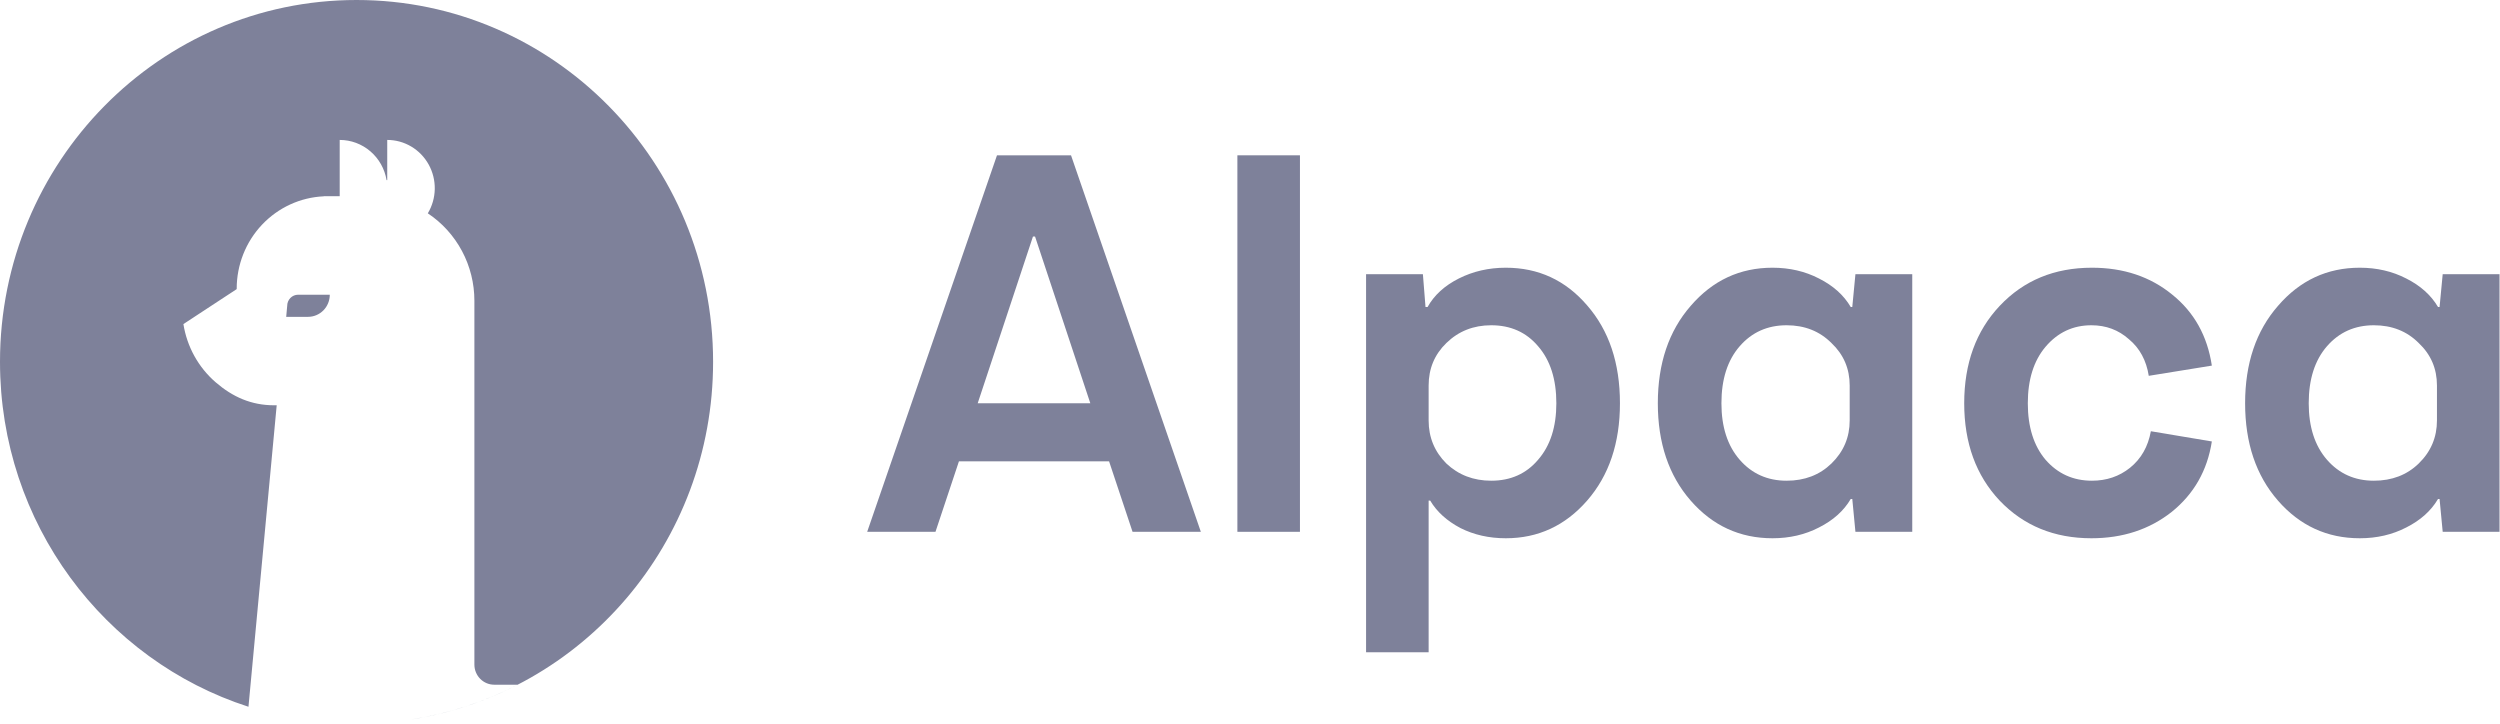 <svg width="152" height="44" viewBox="0 0 152 44" fill="n7e819a" xmlns="http://www.w3.org/2000/svg">
  <title>Alpaca</title>
  <desc>http://alpaca.markets/</desc>
  <path class="nav__logo__letter" d="M68.859 32.334L67.432 28.05H58.303L56.877 32.334H52.725L60.617 9.443H65.118L73.011 32.334H68.859ZM59.444 24.518H66.291L62.931 14.381H62.804L59.444 24.518Z" fill="#7e819a"></path>
  <path class="nav__logo__letter" d="M75.233 32.334V9.443H79.037V32.334H75.233Z" fill="#7e819a"></path>
  <path class="nav__logo__letter" d="M91.552 16.277C93.538 16.277 95.186 17.04 96.497 18.567C97.828 20.093 98.493 22.076 98.493 24.518C98.493 26.938 97.828 28.911 96.497 30.437C95.165 31.963 93.517 32.726 91.552 32.726C90.537 32.726 89.618 32.519 88.794 32.105C87.97 31.669 87.357 31.113 86.956 30.437H86.861V39.659H83.057V16.67H86.512L86.671 18.665H86.797C87.199 17.945 87.833 17.367 88.699 16.931C89.566 16.495 90.517 16.277 91.552 16.277ZM90.665 29.227C91.848 29.227 92.799 28.802 93.517 27.952C94.257 27.102 94.626 25.957 94.626 24.518C94.626 23.058 94.257 21.902 93.517 21.052C92.799 20.201 91.848 19.776 90.665 19.776C89.587 19.776 88.678 20.136 87.939 20.856C87.22 21.553 86.861 22.414 86.861 23.439V25.565C86.861 26.589 87.22 27.461 87.939 28.181C88.678 28.878 89.587 29.227 90.665 29.227Z" fill="#7e819a"></path>
  <path class="nav__logo__letter" d="M112.81 16.67H116.265V32.334H112.81L112.619 30.339H112.524C112.102 31.059 111.457 31.636 110.591 32.072C109.746 32.508 108.805 32.726 107.77 32.726C105.784 32.726 104.125 31.963 102.793 30.437C101.462 28.911 100.796 26.938 100.796 24.518C100.796 22.098 101.462 20.125 102.793 18.599C104.125 17.051 105.784 16.277 107.77 16.277C108.805 16.277 109.746 16.495 110.591 16.931C111.457 17.367 112.102 17.945 112.524 18.665H112.619L112.81 16.67ZM112.461 25.565V23.439C112.461 22.414 112.091 21.553 111.352 20.856C110.633 20.136 109.725 19.776 108.626 19.776C107.463 19.776 106.512 20.201 105.773 21.052C105.033 21.902 104.663 23.058 104.663 24.518C104.663 25.957 105.033 27.102 105.773 27.952C106.512 28.802 107.463 29.227 108.626 29.227C109.725 29.227 110.633 28.878 111.352 28.181C112.091 27.461 112.461 26.589 112.461 25.565Z" fill="#7e819a"></path>
  <path class="nav__logo__letter" d="M127.158 32.726C124.897 32.726 123.038 31.963 121.58 30.437C120.143 28.911 119.424 26.938 119.424 24.518C119.424 22.098 120.143 20.125 121.58 18.599C123.038 17.051 124.908 16.277 127.19 16.277C129.113 16.277 130.74 16.822 132.071 17.912C133.403 18.981 134.206 20.42 134.48 22.229L130.645 22.85C130.497 21.913 130.096 21.172 129.441 20.627C128.806 20.06 128.046 19.776 127.158 19.776C126.038 19.776 125.109 20.212 124.369 21.084C123.65 21.935 123.291 23.079 123.291 24.518C123.291 25.957 123.65 27.102 124.369 27.952C125.109 28.802 126.049 29.227 127.19 29.227C128.078 29.227 128.849 28.966 129.504 28.442C130.18 27.897 130.603 27.156 130.772 26.219L134.48 26.84C134.206 28.606 133.392 30.034 132.04 31.124C130.687 32.192 129.06 32.726 127.158 32.726Z" fill="#7e819a"></path>
  <path class="nav__logo__letter" d="M148.516 16.67H151.971V32.334H148.516L148.326 30.339H148.231C147.808 31.059 147.164 31.636 146.297 32.072C145.452 32.508 144.512 32.726 143.476 32.726C141.49 32.726 139.831 31.963 138.5 30.437C137.168 28.911 136.503 26.938 136.503 24.518C136.503 22.098 137.168 20.125 138.5 18.599C139.831 17.051 141.49 16.277 143.476 16.277C144.512 16.277 145.452 16.495 146.297 16.931C147.164 17.367 147.808 17.945 148.231 18.665H148.326L148.516 16.67ZM148.167 25.565V23.439C148.167 22.414 147.798 21.553 147.058 20.856C146.34 20.136 145.431 19.776 144.332 19.776C143.17 19.776 142.219 20.201 141.479 21.052C140.74 21.902 140.37 23.058 140.37 24.518C140.37 25.957 140.74 27.102 141.479 27.952C142.219 28.802 143.17 29.227 144.332 29.227C145.431 29.227 146.34 28.878 147.058 28.181C147.798 27.461 148.167 26.589 148.167 25.565Z" fill="#7e819a"></path>
  <path class="nav__logo__circle" fill-rule="evenodd" clip-rule="evenodd" d="M15.107 42.971L16.823 24.641H16.667C15.292 24.641 14.155 24.144 13.109 23.24C12.063 22.335 11.369 21.081 11.151 19.704L14.391 17.578V17.552C14.391 16.103 14.942 14.71 15.929 13.664C16.917 12.618 18.264 11.998 19.69 11.936V11.93H20.654V8.508C21.337 8.508 21.998 8.753 22.519 9.201C23.041 9.648 23.39 10.269 23.504 10.952H23.544V8.508C24.058 8.508 24.562 8.646 25.005 8.91C25.448 9.173 25.814 9.552 26.065 10.006C26.316 10.46 26.443 10.975 26.434 11.496C26.424 12.017 26.278 12.526 26.011 12.97C26.881 13.547 27.595 14.336 28.09 15.264C28.585 16.192 28.843 17.23 28.843 18.285V40.407C28.843 40.732 28.97 41.043 29.196 41.272C29.422 41.501 29.728 41.63 30.047 41.63H31.476C29.47 42.663 27.284 43.389 24.979 43.746C35.385 42.133 43.356 33.011 43.356 22C43.356 9.85 33.65 0 21.678 0C9.705 0 0 9.85 0 22C0 31.826 6.347 40.147 15.107 42.971ZM17.656 18.116C17.532 18.242 17.462 18.413 17.462 18.591L17.401 19.264H18.726C19.078 19.264 19.415 19.122 19.663 18.87C19.911 18.618 20.051 18.276 20.051 17.919H18.124C17.949 17.919 17.78 17.99 17.656 18.116Z" fill="#7e819add"></path>
</svg>
